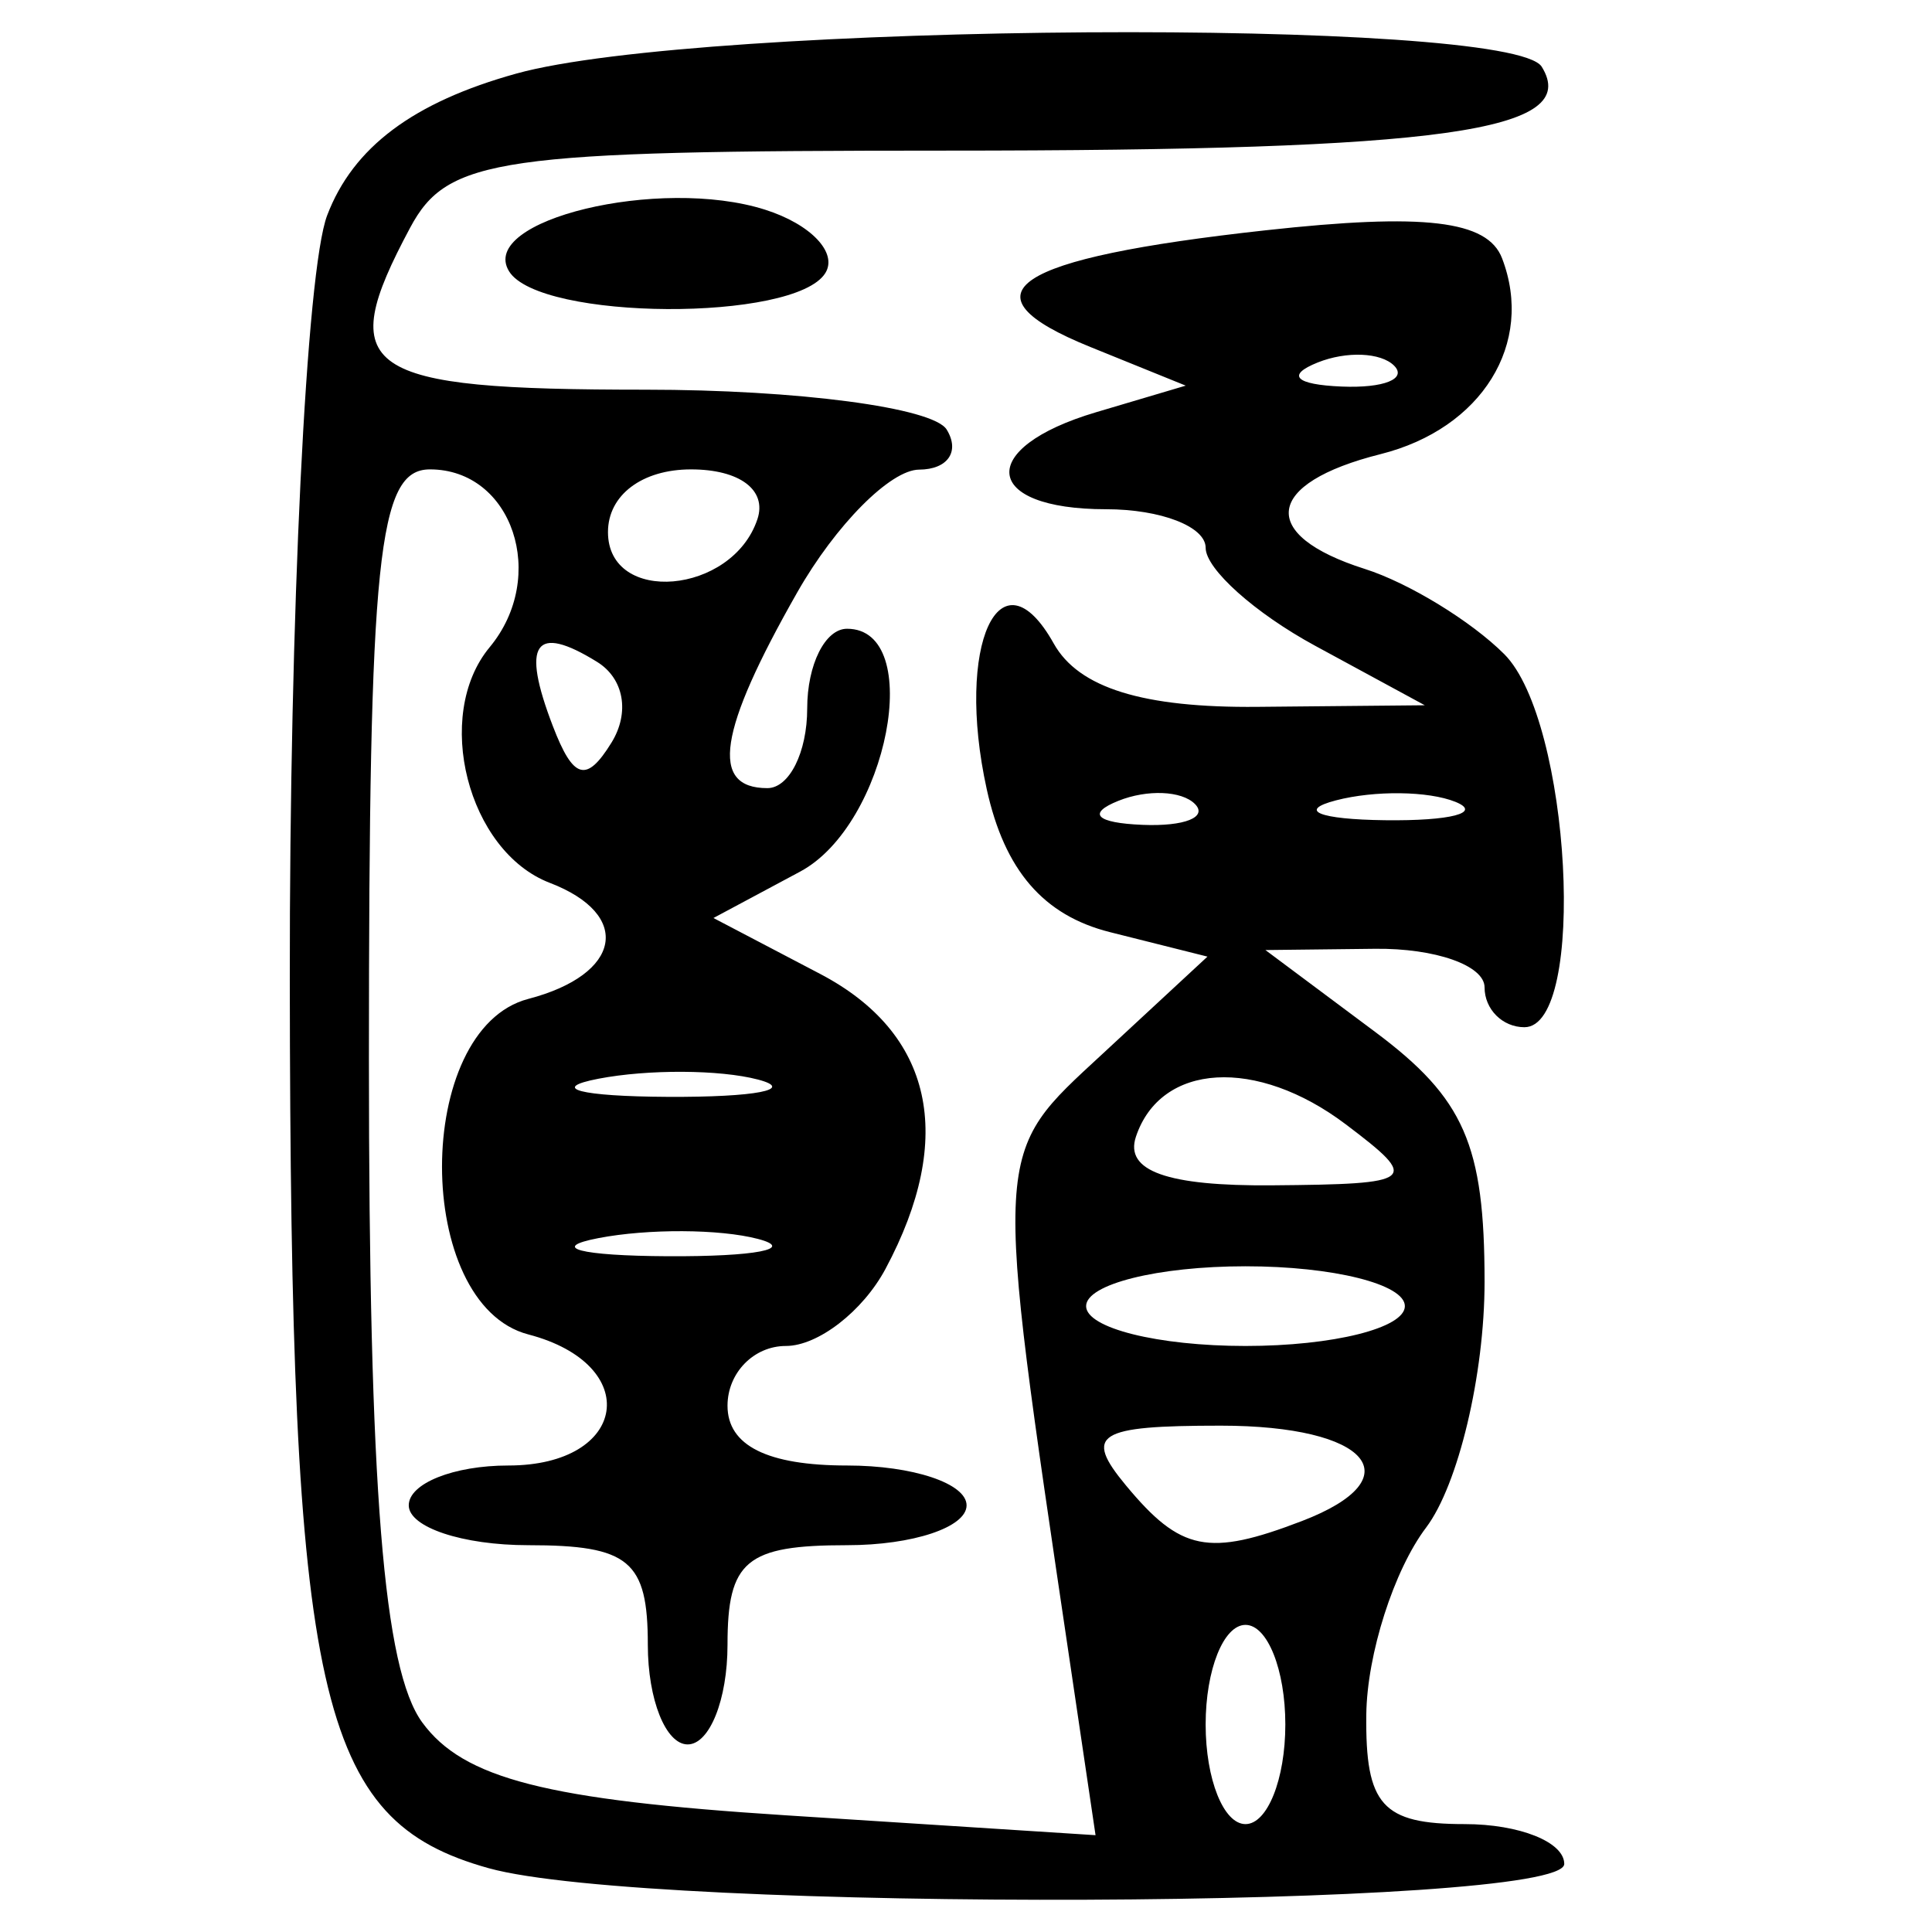 <?xml version="1.0" encoding="UTF-8" standalone="no"?>
<!-- Created with Inkscape (http://www.inkscape.org/) -->

<svg
   xmlns:dc="http://purl.org/dc/elements/1.1/"
   xmlns:cc="http://creativecommons.org/ns#"
   xmlns:rdf="http://www.w3.org/1999/02/22-rdf-syntax-ns#"
   xmlns:svg="http://www.w3.org/2000/svg"
   xmlns="http://www.w3.org/2000/svg"
   xmlns:sodipodi="http://sodipodi.sourceforge.net/DTD/sodipodi-0.dtd"
   xmlns:inkscape="http://www.inkscape.org/namespaces/inkscape"
   width="300"
   height="300"
   id="svg2"
   version="1.1"
   inkscape:version="0.48.4 r9939"
   sodipodi:docname="image-seal.svg">
  <defs
     id="defs4" />
  <sodipodi:namedview
     id="base"
     pagecolor="#ffffff"
     bordercolor="#666666"
     borderopacity="1.0"
     inkscape:pageopacity="0.0"
     inkscape:pageshadow="2"
     inkscape:zoom="1.9351156"
     inkscape:cx="211.18582"
     inkscape:cy="116.85798"
     inkscape:document-units="px"
     inkscape:current-layer="layer1"
     showgrid="false"
     inkscape:window-width="1215"
     inkscape:window-height="1000"
     inkscape:window-x="65"
     inkscape:window-y="24"
     inkscape:window-maximized="1" />
  <g
     inkscape:label="Calque 1"
     inkscape:groupmode="layer"
     id="layer1"
     transform="translate(0,-752.362)">
    <path
       style="fill:#000000"
       d="m 75.894,1042.458 c -26.582,-7.398 -30.795,-26.205 -30.894,-137.922 -0.05,-56.777 2.56,-110.205 5.801,-118.729 4.02,-10.574 13.358,-17.571 29.389,-22.023 28.601,-7.942 154.439,-8.776 159.211,-1.055 6.199,10.03 -15.099,13.022 -92.694,13.022 -69.414,0 -77.216,1.125 -83.019,11.967 -11.902,22.238 -7.665,25.155 36.54,25.155 23.619,0 44.665,2.784 46.768,6.187 2.103,3.403 0.179,6.205 -4.275,6.226 -4.454,0.019 -12.971,8.6 -18.926,19.063 -12.275,21.567 -13.623,30.395 -4.64,30.395 3.403,0 6.187,-5.568 6.187,-12.374 0,-6.806 2.784,-12.374 6.187,-12.374 12.208,0 6.336,30.42 -7.279,37.707 l -13.466,7.207 16.559,8.676 c 17.515,9.177 21.102,25.355 10.155,45.81 -3.523,6.582 -10.483,11.967 -15.468,11.967 -4.985,0 -9.063,4.176 -9.063,9.281 0,6.187 6.187,9.281 18.561,9.281 10.209,0 18.561,2.784 18.561,6.187 0,3.403 -8.353,6.187 -18.561,6.187 -15.674,0 -18.561,2.406 -18.561,15.468 0,8.507 -2.784,15.468 -6.187,15.468 -3.403,0 -6.187,-6.96 -6.187,-15.468 0,-13.062 -2.887,-15.468 -18.561,-15.468 -10.209,0 -18.561,-2.784 -18.561,-6.187 0,-3.403 6.96,-6.187 15.468,-6.187 18.589,0 20.972,-15.679 3.094,-20.354 -17.864,-4.671 -17.864,-47.427 0,-52.098 14.507,-3.794 16.222,-13.079 3.329,-18.026 -12.739,-4.889 -18.124,-25.985 -9.335,-36.575 9.119,-10.988 3.538,-27.624 -9.267,-27.624 -8.082,0 -9.475,13.471 -9.475,91.623 0,66.776 2.246,94.695 8.283,102.952 6.388,8.736 19.3,12.035 56.415,14.417 l 48.132,3.089 -4.022,-27.156 c -11.928,-80.534 -12.053,-78.263 5.191,-94.244 l 16.211,-15.024 -15.116,-3.794 c -10.348,-2.597 -16.392,-9.603 -19.161,-22.21 -4.918,-22.393 2.055,-37.535 10.41,-22.606 3.855,6.889 13.857,9.997 31.626,9.827 l 25.988,-0.247 -17.014,-9.23 c -9.358,-5.077 -17.014,-11.926 -17.014,-15.22 0,-3.294 -6.96,-5.989 -15.468,-5.989 -19.252,0 -20.23,-9.518 -1.547,-15.062 l 13.921,-4.131 -14.819,-6.004 c -20.497,-8.304 -12.289,-13.767 27.221,-18.115 24.631,-2.711 34.456,-1.55 36.715,4.338 5.077,13.232 -3.132,26.47 -18.864,30.418 -18.005,4.519 -19.106,12.538 -2.448,17.825 6.786,2.154 16.53,8.108 21.655,13.233 10.334,10.334 12.906,57.93 3.13,57.93 -3.403,0 -6.187,-2.784 -6.187,-6.187 0,-3.403 -7.656,-6.099 -17.014,-5.991 l -17.014,0.196 17.014,12.694 c 13.874,10.351 17.014,17.52 17.014,38.837 0,14.379 -4.088,31.548 -9.084,38.153 -4.996,6.605 -9.172,19.666 -9.281,29.024 -0.163,14.076 2.474,17.014 15.271,17.014 8.507,0 15.468,2.784 15.468,6.187 0,7.016 -142.146,7.58 -167.001,0.663 z m 123.692,-22.317 c 0,-8.507 -2.784,-15.468 -6.187,-15.468 -3.403,0 -6.187,6.96 -6.187,15.468 0,8.507 2.784,15.468 6.187,15.468 3.403,0 6.187,-6.96 6.187,-15.468 z m 2.587,-31.597 c 17.361,-6.662 10.417,-14.806 -12.626,-14.806 -19.22,0 -21.315,1.322 -14.71,9.281 8.49,10.229 12.804,11.101 27.336,5.525 z m 15.974,-33.367 c 0,-3.403 -11.137,-6.187 -24.748,-6.187 -13.612,0 -24.748,2.784 -24.748,6.187 0,3.403 11.137,6.187 24.748,6.187 13.612,0 24.748,-2.784 24.748,-6.187 z M 117.68,944.739 c -5.915,-1.549 -17.052,-1.605 -24.748,-0.125 -7.696,1.48 -2.856,2.747 10.755,2.816 13.612,0.069 19.908,-1.142 13.993,-2.691 z m 91.307,-17.779 c -13.859,-10.475 -28.769,-9.596 -32.605,1.922 -1.768,5.31 4.857,7.672 21.142,7.537 22.407,-0.186 23.04,-0.708 11.463,-9.459 z m -91.307,-6.969 c -5.915,-1.549 -17.052,-1.605 -24.748,-0.125 -7.696,1.48 -2.856,2.747 10.755,2.816 13.612,0.069 19.908,-1.142 13.993,-2.691 z m 67.857,-42.796 c -2.056,-2.056 -7.392,-2.276 -11.859,-0.488 -4.936,1.975 -3.47,3.441 3.738,3.738 6.522,0.269 10.176,-1.194 8.121,-3.25 z m 40.462,-0.32 c -4.189,-1.695 -12.541,-1.798 -18.561,-0.23 -6.02,1.569 -2.593,2.955 7.616,3.081 10.209,0.126 15.134,-1.157 10.945,-2.852 z M 92.712,855.137 c -9.693,-5.991 -11.813,-2.917 -6.871,9.961 3.183,8.294 5.219,8.875 9.1,2.596 2.893,-4.681 1.954,-9.972 -2.229,-12.556 z m 24.899,-22.154 c 1.51,-4.536 -2.754,-7.734 -10.315,-7.734 -7.6,0 -12.89,3.995 -12.89,9.734 0,11.371 19.306,9.707 23.204,-2 z m 98.861,-23.846 c -2.056,-2.056 -7.392,-2.276 -11.859,-0.488 -4.936,1.975 -3.47,3.441 3.738,3.738 6.522,0.269 10.176,-1.194 8.121,-3.25 z M 79.05,794.495 c -4.916,-7.955 23.378,-14.771 39.747,-9.575 7.101,2.254 11.314,6.681 9.362,9.839 -4.703,7.61 -44.374,7.397 -49.109,-0.264 z"
       id="path3275"
       inkscape:connector-curvature="0" />
  </g>
</svg>
